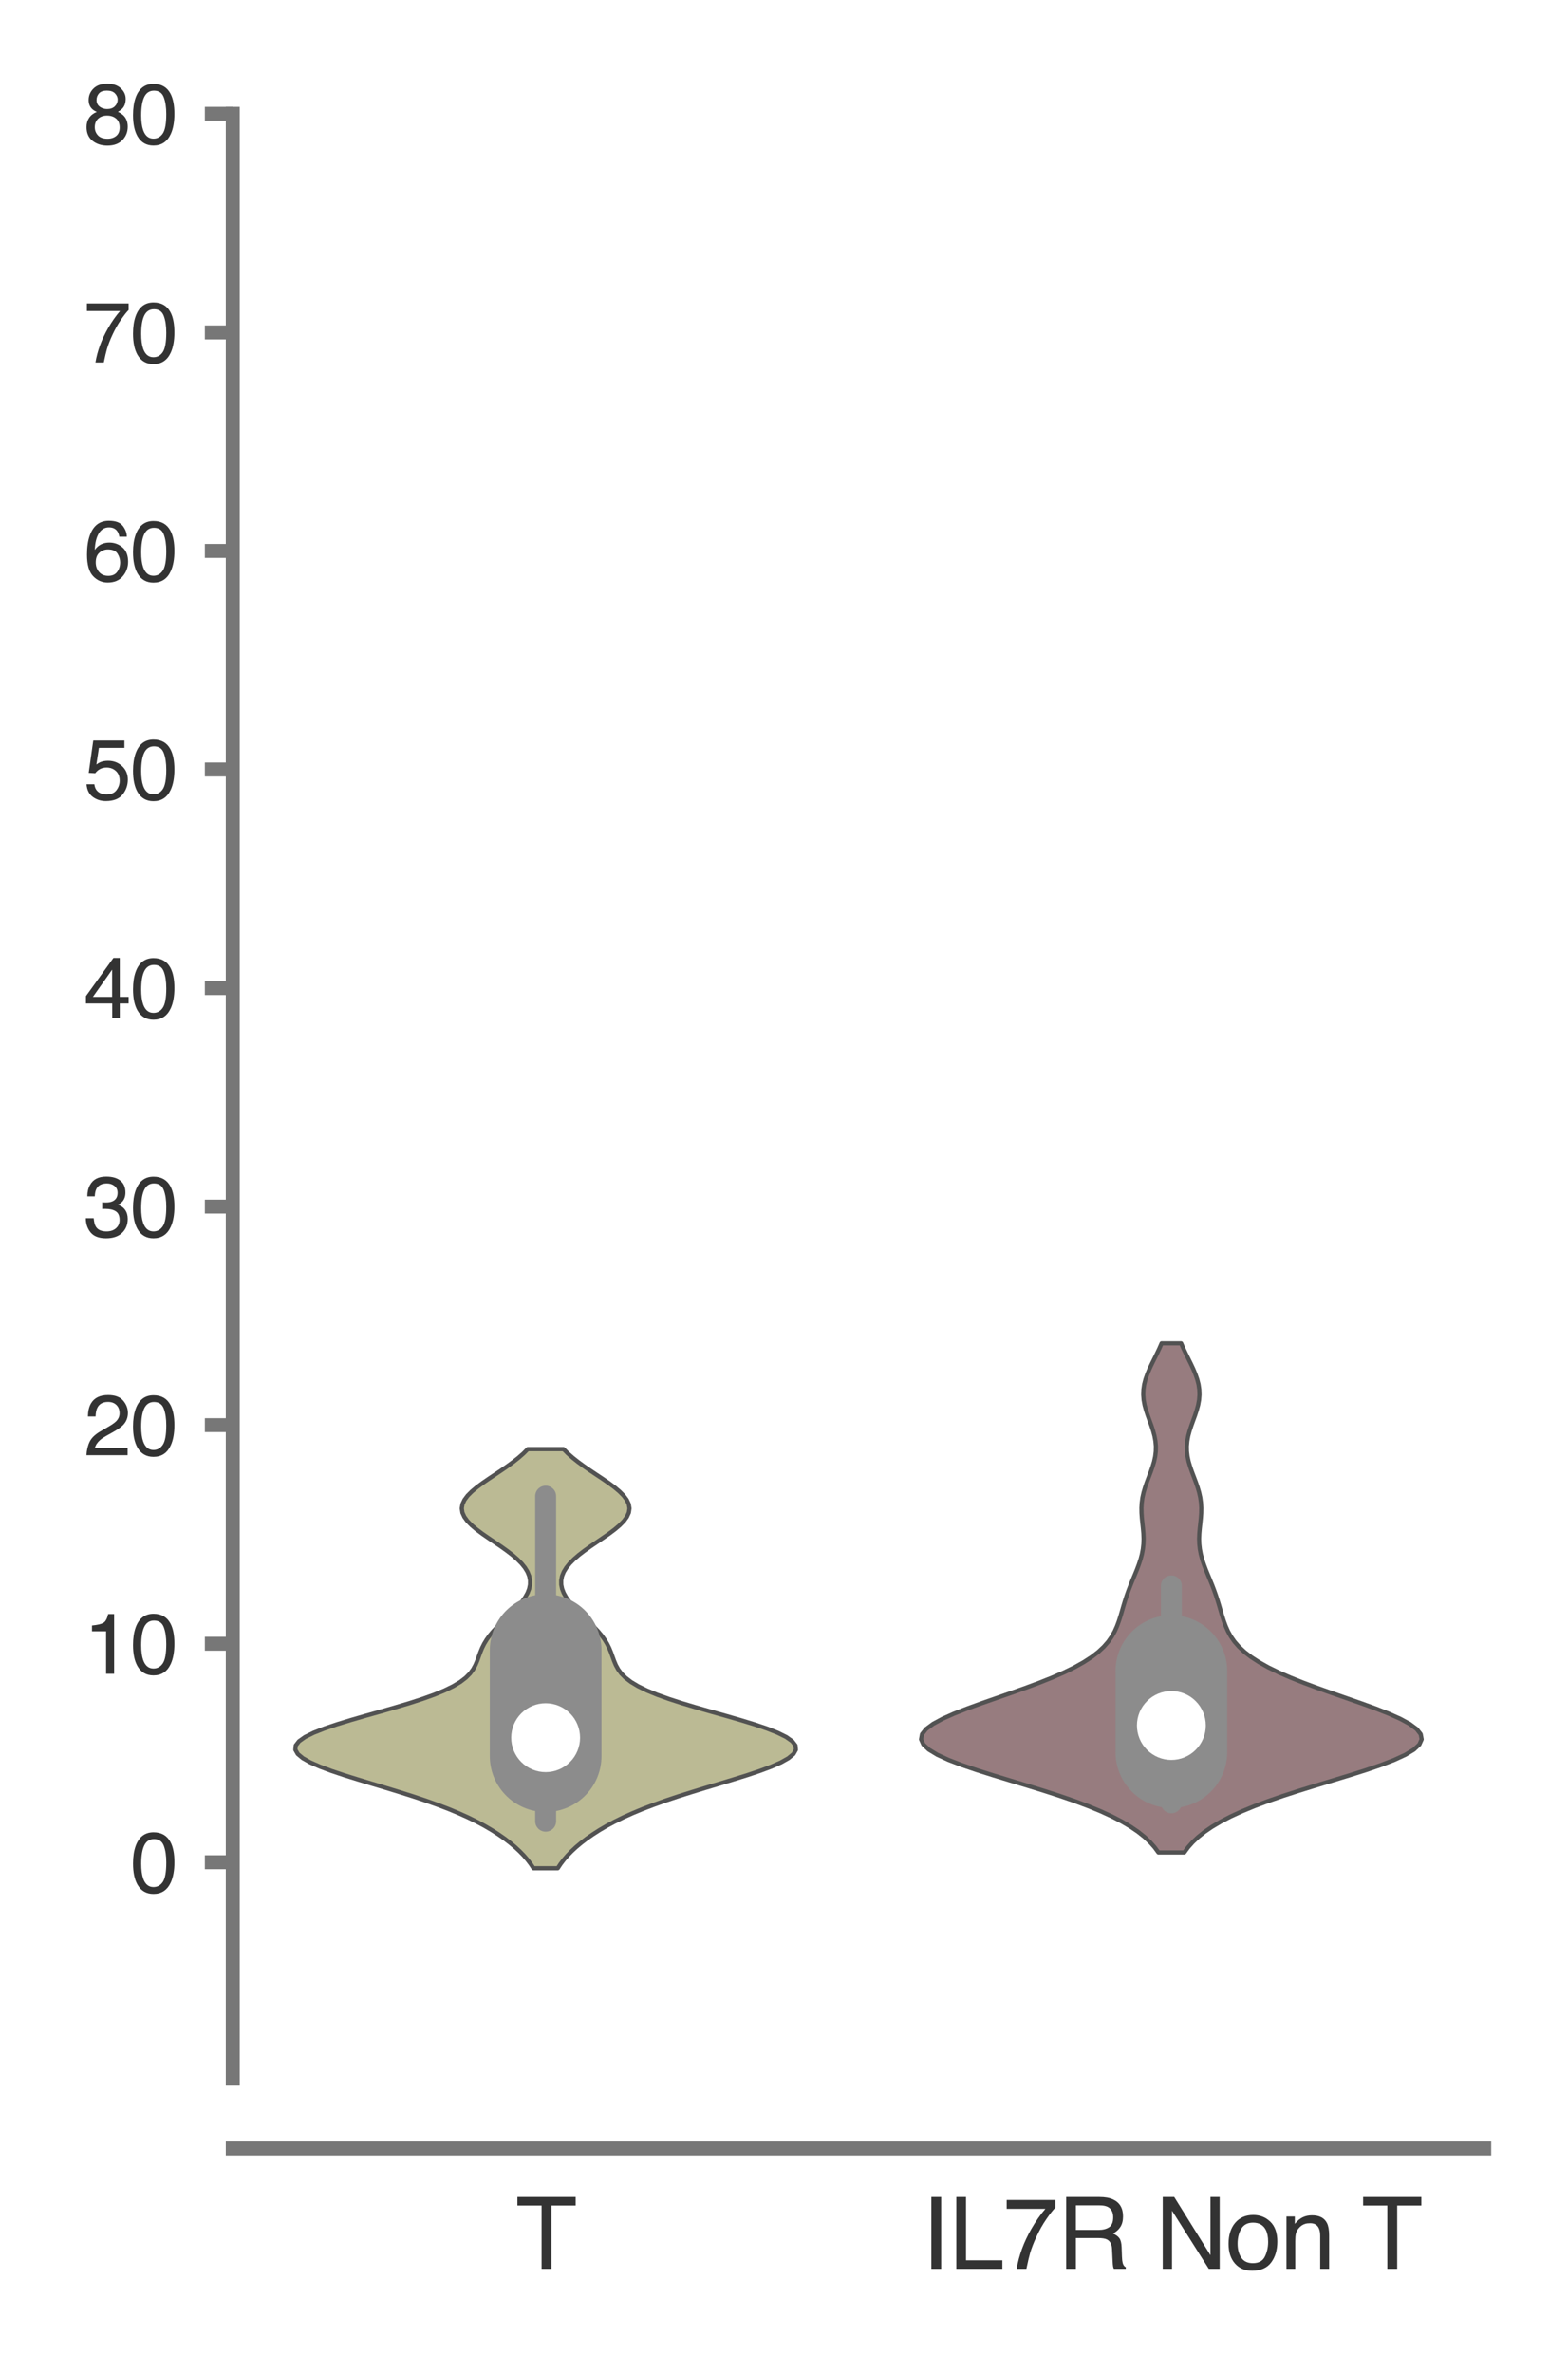 <?xml version="1.0" encoding="utf-8" standalone="no"?>
<!DOCTYPE svg PUBLIC "-//W3C//DTD SVG 1.1//EN"
  "http://www.w3.org/Graphics/SVG/1.1/DTD/svg11.dtd">
<svg xmlns:xlink="http://www.w3.org/1999/xlink" width="56.16pt" height="84.96pt" viewBox="0 0 56.16 84.96" xmlns="http://www.w3.org/2000/svg" version="1.1">
 <defs>
  <style type="text/css">*{stroke-linejoin: round; stroke-linecap: butt}</style>
 </defs>
 <g id="figure_1">
  <g id="patch_1">
   <path d="M 0 84.96 
L 56.16 84.96 
L 56.16 0 
L 0 0 
z
" style="fill: #ffffff"/>
  </g>
  <g id="axes_1">
   <g id="patch_2">
    <path d="M 8.337 74.42 
L 53.16 74.42 
L 53.16 4.076 
L 8.337 4.076 
z
" style="fill: #ffffff"/>
   </g>
   <g id="matplotlib.axis_1">
    <g id="xtick_1">
     <g id="text_1">
      <!-- T -->
      <g style="fill: #333333" transform="translate(18.474 81.23) scale(0.035 -0.035)">
       <defs>
        <path id="Helvetica-54" d="M 3828 4591 
L 3828 4044 
L 2281 4044 
L 2281 0 
L 1650 0 
L 1650 4044 
L 103 4044 
L 103 4591 
L 3828 4591 
z
" transform="scale(0.016)"/>
       </defs>
       <use xlink:href="#Helvetica-54"/>
      </g>
     </g>
    </g>
    <g id="xtick_2">
     <g id="text_2">
      <!-- IL7R Non T -->
      <g style="fill: #333333" transform="translate(33.006 81.23) scale(0.035 -0.035)">
       <defs>
        <path id="Helvetica-49" d="M 628 4591 
L 1256 4591 
L 1256 0 
L 628 0 
L 628 4591 
z
" transform="scale(0.016)"/>
        <path id="Helvetica-4c" d="M 488 4591 
L 1109 4591 
L 1109 547 
L 3434 547 
L 3434 0 
L 488 0 
L 488 4591 
z
" transform="scale(0.016)"/>
        <path id="Helvetica-37" d="M 3347 4400 
L 3347 3909 
Q 3131 3700 2773 3181 
Q 2416 2663 2141 2063 
Q 1869 1478 1728 997 
Q 1638 688 1494 0 
L 872 0 
Q 1084 1281 1809 2550 
Q 2238 3294 2709 3834 
L 234 3834 
L 234 4400 
L 3347 4400 
z
" transform="scale(0.016)"/>
        <path id="Helvetica-52" d="M 2622 2488 
Q 3059 2488 3314 2663 
Q 3569 2838 3569 3294 
Q 3569 3784 3213 3963 
Q 3022 4056 2703 4056 
L 1184 4056 
L 1184 2488 
L 2622 2488 
z
M 563 4591 
L 2688 4591 
Q 3213 4591 3553 4438 
Q 4200 4144 4200 3353 
Q 4200 2941 4029 2678 
Q 3859 2416 3553 2256 
Q 3822 2147 3958 1969 
Q 4094 1791 4109 1391 
L 4131 775 
Q 4141 513 4175 384 
Q 4231 166 4375 103 
L 4375 0 
L 3613 0 
Q 3581 59 3562 153 
Q 3544 247 3531 516 
L 3494 1281 
Q 3472 1731 3159 1884 
Q 2981 1969 2600 1969 
L 1184 1969 
L 1184 0 
L 563 0 
L 563 4591 
z
" transform="scale(0.016)"/>
        <path id="Helvetica-20" transform="scale(0.016)"/>
        <path id="Helvetica-4e" d="M 488 4591 
L 1222 4591 
L 3541 872 
L 3541 4591 
L 4131 4591 
L 4131 0 
L 3434 0 
L 1081 3716 
L 1081 0 
L 488 0 
L 488 4591 
z
M 2269 4591 
L 2269 4591 
z
" transform="scale(0.016)"/>
        <path id="Helvetica-6f" d="M 1741 363 
Q 2300 363 2508 786 
Q 2716 1209 2716 1728 
Q 2716 2197 2566 2491 
Q 2328 2953 1747 2953 
Q 1231 2953 997 2559 
Q 763 2166 763 1609 
Q 763 1075 997 719 
Q 1231 363 1741 363 
z
M 1763 3444 
Q 2409 3444 2856 3012 
Q 3303 2581 3303 1744 
Q 3303 934 2909 406 
Q 2516 -122 1688 -122 
Q 997 -122 590 345 
Q 184 813 184 1600 
Q 184 2444 612 2944 
Q 1041 3444 1763 3444 
z
M 1744 3428 
L 1744 3428 
z
" transform="scale(0.016)"/>
        <path id="Helvetica-6e" d="M 413 3347 
L 947 3347 
L 947 2872 
Q 1184 3166 1450 3294 
Q 1716 3422 2041 3422 
Q 2753 3422 3003 2925 
Q 3141 2653 3141 2147 
L 3141 0 
L 2569 0 
L 2569 2109 
Q 2569 2416 2478 2603 
Q 2328 2916 1934 2916 
Q 1734 2916 1606 2875 
Q 1375 2806 1200 2600 
Q 1059 2434 1017 2257 
Q 975 2081 975 1753 
L 975 0 
L 413 0 
L 413 3347 
z
M 1734 3428 
L 1734 3428 
z
" transform="scale(0.016)"/>
       </defs>
       <use xlink:href="#Helvetica-49"/>
       <use xlink:href="#Helvetica-4c" x="27.783"/>
       <use xlink:href="#Helvetica-37" x="83.398"/>
       <use xlink:href="#Helvetica-52" x="139.014"/>
       <use xlink:href="#Helvetica-20" x="211.23"/>
       <use xlink:href="#Helvetica-4e" x="239.014"/>
       <use xlink:href="#Helvetica-6f" x="311.23"/>
       <use xlink:href="#Helvetica-6e" x="366.846"/>
       <use xlink:href="#Helvetica-20" x="422.461"/>
       <use xlink:href="#Helvetica-54" x="450.244"/>
      </g>
     </g>
    </g>
   </g>
   <g id="matplotlib.axis_2">
    <g id="ytick_1">
     <g id="line2d_1">
      <defs>
       <path id="mef0230eb51" d="M 0 0 
L -1 0 
" style="stroke: #777777; stroke-width: 0.5"/>
      </defs>
      <g>
       <use xlink:href="#mef0230eb51" x="8.337" y="66.673" style="fill: #777777; stroke: #777777; stroke-width: 0.5"/>
      </g>
     </g>
     <g id="text_3">
      <!-- 0 -->
      <g style="fill: #333333" transform="translate(4.669 67.749) scale(0.03 -0.03)">
       <defs>
        <path id="Helvetica-30" d="M 1731 4475 
Q 2600 4475 2988 3759 
Q 3288 3206 3288 2244 
Q 3288 1331 3016 734 
Q 2622 -122 1728 -122 
Q 922 -122 528 578 
Q 200 1163 200 2147 
Q 200 2909 397 3456 
Q 766 4475 1731 4475 
z
M 1725 391 
Q 2163 391 2422 778 
Q 2681 1166 2681 2222 
Q 2681 2984 2493 3476 
Q 2306 3969 1766 3969 
Q 1269 3969 1039 3501 
Q 809 3034 809 2125 
Q 809 1441 956 1025 
Q 1181 391 1725 391 
z
" transform="scale(0.016)"/>
       </defs>
       <use xlink:href="#Helvetica-30"/>
      </g>
     </g>
    </g>
    <g id="ytick_2">
     <g id="line2d_2">
      <g>
       <use xlink:href="#mef0230eb51" x="8.337" y="58.849" style="fill: #777777; stroke: #777777; stroke-width: 0.5"/>
      </g>
     </g>
     <g id="text_4">
      <!-- 10 -->
      <g style="fill: #333333" transform="translate(3 59.925) scale(0.03 -0.03)">
       <defs>
        <path id="Helvetica-31" d="M 613 3169 
L 613 3600 
Q 1222 3659 1462 3798 
Q 1703 3938 1822 4456 
L 2266 4456 
L 2266 0 
L 1666 0 
L 1666 3169 
L 613 3169 
z
" transform="scale(0.016)"/>
       </defs>
       <use xlink:href="#Helvetica-31"/>
       <use xlink:href="#Helvetica-30" x="55.615"/>
      </g>
     </g>
    </g>
    <g id="ytick_3">
     <g id="line2d_3">
      <g>
       <use xlink:href="#mef0230eb51" x="8.337" y="51.024" style="fill: #777777; stroke: #777777; stroke-width: 0.5"/>
      </g>
     </g>
     <g id="text_5">
      <!-- 20 -->
      <g style="fill: #333333" transform="translate(3 52.1) scale(0.03 -0.03)">
       <defs>
        <path id="Helvetica-32" d="M 200 0 
Q 231 578 439 1006 
Q 647 1434 1250 1784 
L 1850 2131 
Q 2253 2366 2416 2531 
Q 2672 2791 2672 3125 
Q 2672 3516 2437 3745 
Q 2203 3975 1813 3975 
Q 1234 3975 1013 3538 
Q 894 3303 881 2888 
L 309 2888 
Q 319 3472 525 3841 
Q 891 4491 1816 4491 
Q 2584 4491 2939 4075 
Q 3294 3659 3294 3150 
Q 3294 2613 2916 2231 
Q 2697 2009 2131 1694 
L 1703 1456 
Q 1397 1288 1222 1134 
Q 909 863 828 531 
L 3272 531 
L 3272 0 
L 200 0 
z
" transform="scale(0.016)"/>
       </defs>
       <use xlink:href="#Helvetica-32"/>
       <use xlink:href="#Helvetica-30" x="55.615"/>
      </g>
     </g>
    </g>
    <g id="ytick_4">
     <g id="line2d_4">
      <g>
       <use xlink:href="#mef0230eb51" x="8.337" y="43.199" style="fill: #777777; stroke: #777777; stroke-width: 0.5"/>
      </g>
     </g>
     <g id="text_6">
      <!-- 30 -->
      <g style="fill: #333333" transform="translate(3 44.275) scale(0.03 -0.03)">
       <defs>
        <path id="Helvetica-33" d="M 1663 -122 
Q 869 -122 511 314 
Q 153 750 153 1375 
L 741 1375 
Q 778 941 903 744 
Q 1122 391 1694 391 
Q 2138 391 2406 628 
Q 2675 866 2675 1241 
Q 2675 1703 2392 1887 
Q 2109 2072 1606 2072 
Q 1550 2072 1492 2070 
Q 1434 2069 1375 2066 
L 1375 2563 
Q 1463 2553 1522 2550 
Q 1581 2547 1650 2547 
Q 1966 2547 2169 2647 
Q 2525 2822 2525 3272 
Q 2525 3606 2287 3787 
Q 2050 3969 1734 3969 
Q 1172 3969 956 3594 
Q 838 3388 822 3006 
L 266 3006 
Q 266 3506 466 3856 
Q 809 4481 1675 4481 
Q 2359 4481 2734 4176 
Q 3109 3872 3109 3294 
Q 3109 2881 2888 2625 
Q 2750 2466 2531 2375 
Q 2884 2278 3082 2001 
Q 3281 1725 3281 1325 
Q 3281 684 2859 281 
Q 2438 -122 1663 -122 
z
" transform="scale(0.016)"/>
       </defs>
       <use xlink:href="#Helvetica-33"/>
       <use xlink:href="#Helvetica-30" x="55.615"/>
      </g>
     </g>
    </g>
    <g id="ytick_5">
     <g id="line2d_5">
      <g>
       <use xlink:href="#mef0230eb51" x="8.337" y="35.375" style="fill: #777777; stroke: #777777; stroke-width: 0.5"/>
      </g>
     </g>
     <g id="text_7">
      <!-- 40 -->
      <g style="fill: #333333" transform="translate(3 36.451) scale(0.03 -0.03)">
       <defs>
        <path id="Helvetica-34" d="M 2116 1584 
L 2116 3613 
L 681 1584 
L 2116 1584 
z
M 2125 0 
L 2125 1094 
L 163 1094 
L 163 1644 
L 2213 4488 
L 2688 4488 
L 2688 1584 
L 3347 1584 
L 3347 1094 
L 2688 1094 
L 2688 0 
L 2125 0 
z
" transform="scale(0.016)"/>
       </defs>
       <use xlink:href="#Helvetica-34"/>
       <use xlink:href="#Helvetica-30" x="55.615"/>
      </g>
     </g>
    </g>
    <g id="ytick_6">
     <g id="line2d_6">
      <g>
       <use xlink:href="#mef0230eb51" x="8.337" y="27.55" style="fill: #777777; stroke: #777777; stroke-width: 0.5"/>
      </g>
     </g>
     <g id="text_8">
      <!-- 50 -->
      <g style="fill: #333333" transform="translate(3 28.626) scale(0.03 -0.03)">
       <defs>
        <path id="Helvetica-35" d="M 791 1141 
Q 847 659 1238 475 
Q 1438 381 1700 381 
Q 2200 381 2440 700 
Q 2681 1019 2681 1406 
Q 2681 1875 2395 2131 
Q 2109 2388 1709 2388 
Q 1419 2388 1211 2275 
Q 1003 2163 856 1963 
L 369 1991 
L 709 4400 
L 3034 4400 
L 3034 3856 
L 1131 3856 
L 941 2613 
Q 1097 2731 1238 2791 
Q 1488 2894 1816 2894 
Q 2431 2894 2859 2497 
Q 3288 2100 3288 1491 
Q 3288 856 2895 371 
Q 2503 -113 1644 -113 
Q 1097 -113 676 195 
Q 256 503 206 1141 
L 791 1141 
z
" transform="scale(0.016)"/>
       </defs>
       <use xlink:href="#Helvetica-35"/>
       <use xlink:href="#Helvetica-30" x="55.615"/>
      </g>
     </g>
    </g>
    <g id="ytick_7">
     <g id="line2d_7">
      <g>
       <use xlink:href="#mef0230eb51" x="8.337" y="19.725" style="fill: #777777; stroke: #777777; stroke-width: 0.5"/>
      </g>
     </g>
     <g id="text_9">
      <!-- 60 -->
      <g style="fill: #333333" transform="translate(3 20.801) scale(0.03 -0.03)">
       <defs>
        <path id="Helvetica-36" d="M 1872 4494 
Q 2622 4494 2917 4105 
Q 3213 3716 3213 3303 
L 2656 3303 
Q 2606 3569 2497 3719 
Q 2294 4000 1881 4000 
Q 1409 4000 1131 3564 
Q 853 3128 822 2316 
Q 1016 2600 1309 2741 
Q 1578 2866 1909 2866 
Q 2472 2866 2890 2506 
Q 3309 2147 3309 1434 
Q 3309 825 2912 354 
Q 2516 -116 1781 -116 
Q 1153 -116 697 361 
Q 241 838 241 1966 
Q 241 2800 444 3381 
Q 834 4494 1872 4494 
z
M 1831 384 
Q 2275 384 2495 682 
Q 2716 981 2716 1388 
Q 2716 1731 2519 2042 
Q 2322 2353 1803 2353 
Q 1441 2353 1167 2112 
Q 894 1872 894 1388 
Q 894 963 1142 673 
Q 1391 384 1831 384 
z
" transform="scale(0.016)"/>
       </defs>
       <use xlink:href="#Helvetica-36"/>
       <use xlink:href="#Helvetica-30" x="55.615"/>
      </g>
     </g>
    </g>
    <g id="ytick_8">
     <g id="line2d_8">
      <g>
       <use xlink:href="#mef0230eb51" x="8.337" y="11.901" style="fill: #777777; stroke: #777777; stroke-width: 0.5"/>
      </g>
     </g>
     <g id="text_10">
      <!-- 70 -->
      <g style="fill: #333333" transform="translate(3 12.977) scale(0.03 -0.03)">
       <use xlink:href="#Helvetica-37"/>
       <use xlink:href="#Helvetica-30" x="55.615"/>
      </g>
     </g>
    </g>
    <g id="ytick_9">
     <g id="line2d_9">
      <g>
       <use xlink:href="#mef0230eb51" x="8.337" y="4.076" style="fill: #777777; stroke: #777777; stroke-width: 0.5"/>
      </g>
     </g>
     <g id="text_11">
      <!-- 80 -->
      <g style="fill: #333333" transform="translate(3 5.152) scale(0.03 -0.03)">
       <defs>
        <path id="Helvetica-38" d="M 1741 2600 
Q 2113 2600 2322 2808 
Q 2531 3016 2531 3303 
Q 2531 3553 2331 3762 
Q 2131 3972 1722 3972 
Q 1316 3972 1134 3762 
Q 953 3553 953 3272 
Q 953 2956 1187 2778 
Q 1422 2600 1741 2600 
z
M 1775 384 
Q 2166 384 2423 595 
Q 2681 806 2681 1225 
Q 2681 1659 2415 1884 
Q 2150 2109 1734 2109 
Q 1331 2109 1076 1879 
Q 822 1650 822 1244 
Q 822 894 1055 639 
Q 1288 384 1775 384 
z
M 975 2384 
Q 741 2484 609 2619 
Q 363 2869 363 3269 
Q 363 3769 725 4128 
Q 1088 4488 1753 4488 
Q 2397 4488 2762 4148 
Q 3128 3809 3128 3356 
Q 3128 2938 2916 2678 
Q 2797 2531 2547 2391 
Q 2825 2263 2984 2097 
Q 3281 1784 3281 1284 
Q 3281 694 2884 283 
Q 2488 -128 1763 -128 
Q 1109 -128 657 226 
Q 206 581 206 1256 
Q 206 1653 400 1942 
Q 594 2231 975 2384 
z
" transform="scale(0.016)"/>
       </defs>
       <use xlink:href="#Helvetica-38"/>
       <use xlink:href="#Helvetica-30" x="55.615"/>
      </g>
     </g>
    </g>
   </g>
   <g id="PolyCollection_1">
    <defs>
     <path id="ma1ac770faa" d="M 19.977 -18.072 
L 19.108 -18.072 
L 19.008 -18.223 
L 18.892 -18.375 
L 18.761 -18.527 
L 18.614 -18.678 
L 18.45 -18.83 
L 18.269 -18.981 
L 18.071 -19.133 
L 17.853 -19.284 
L 17.616 -19.436 
L 17.357 -19.588 
L 17.075 -19.739 
L 16.767 -19.891 
L 16.43 -20.042 
L 16.064 -20.194 
L 15.667 -20.345 
L 15.24 -20.497 
L 14.784 -20.649 
L 14.305 -20.8 
L 13.809 -20.952 
L 13.305 -21.103 
L 12.804 -21.255 
L 12.319 -21.406 
L 11.866 -21.558 
L 11.46 -21.71 
L 11.115 -21.861 
L 10.846 -22.013 
L 10.664 -22.164 
L 10.578 -22.316 
L 10.593 -22.468 
L 10.71 -22.619 
L 10.925 -22.771 
L 11.231 -22.922 
L 11.616 -23.074 
L 12.065 -23.225 
L 12.562 -23.377 
L 13.088 -23.529 
L 13.625 -23.68 
L 14.155 -23.832 
L 14.661 -23.983 
L 15.131 -24.135 
L 15.553 -24.286 
L 15.921 -24.438 
L 16.231 -24.59 
L 16.484 -24.741 
L 16.683 -24.893 
L 16.834 -25.044 
L 16.946 -25.196 
L 17.029 -25.348 
L 17.093 -25.499 
L 17.147 -25.651 
L 17.202 -25.802 
L 17.264 -25.954 
L 17.339 -26.105 
L 17.431 -26.257 
L 17.54 -26.409 
L 17.667 -26.56 
L 17.809 -26.712 
L 17.961 -26.863 
L 18.118 -27.015 
L 18.276 -27.166 
L 18.43 -27.318 
L 18.572 -27.47 
L 18.7 -27.621 
L 18.808 -27.773 
L 18.893 -27.924 
L 18.952 -28.076 
L 18.983 -28.227 
L 18.984 -28.379 
L 18.955 -28.531 
L 18.894 -28.682 
L 18.801 -28.834 
L 18.679 -28.985 
L 18.528 -29.137 
L 18.352 -29.289 
L 18.155 -29.44 
L 17.942 -29.592 
L 17.719 -29.743 
L 17.495 -29.895 
L 17.276 -30.046 
L 17.072 -30.198 
L 16.892 -30.35 
L 16.742 -30.501 
L 16.631 -30.653 
L 16.562 -30.804 
L 16.539 -30.956 
L 16.564 -31.107 
L 16.635 -31.259 
L 16.748 -31.411 
L 16.899 -31.562 
L 17.08 -31.714 
L 17.285 -31.865 
L 17.506 -32.017 
L 17.733 -32.168 
L 17.96 -32.32 
L 18.18 -32.472 
L 18.387 -32.623 
L 18.579 -32.775 
L 18.751 -32.926 
L 18.902 -33.078 
L 20.183 -33.078 
L 20.183 -33.078 
L 20.334 -32.926 
L 20.506 -32.775 
L 20.698 -32.623 
L 20.905 -32.472 
L 21.125 -32.32 
L 21.352 -32.168 
L 21.58 -32.017 
L 21.8 -31.865 
L 22.005 -31.714 
L 22.186 -31.562 
L 22.337 -31.411 
L 22.45 -31.259 
L 22.521 -31.107 
L 22.546 -30.956 
L 22.523 -30.804 
L 22.454 -30.653 
L 22.343 -30.501 
L 22.193 -30.35 
L 22.013 -30.198 
L 21.809 -30.046 
L 21.59 -29.895 
L 21.366 -29.743 
L 21.143 -29.592 
L 20.93 -29.44 
L 20.733 -29.289 
L 20.557 -29.137 
L 20.406 -28.985 
L 20.284 -28.834 
L 20.191 -28.682 
L 20.13 -28.531 
L 20.101 -28.379 
L 20.102 -28.227 
L 20.133 -28.076 
L 20.192 -27.924 
L 20.277 -27.773 
L 20.385 -27.621 
L 20.513 -27.47 
L 20.656 -27.318 
L 20.809 -27.166 
L 20.967 -27.015 
L 21.124 -26.863 
L 21.276 -26.712 
L 21.418 -26.56 
L 21.545 -26.409 
L 21.654 -26.257 
L 21.746 -26.105 
L 21.821 -25.954 
L 21.884 -25.802 
L 21.938 -25.651 
L 21.993 -25.499 
L 22.056 -25.348 
L 22.139 -25.196 
L 22.251 -25.044 
L 22.402 -24.893 
L 22.601 -24.741 
L 22.854 -24.59 
L 23.164 -24.438 
L 23.532 -24.286 
L 23.954 -24.135 
L 24.424 -23.983 
L 24.93 -23.832 
L 25.46 -23.68 
L 25.997 -23.529 
L 26.523 -23.377 
L 27.02 -23.225 
L 27.469 -23.074 
L 27.854 -22.922 
L 28.16 -22.771 
L 28.375 -22.619 
L 28.492 -22.468 
L 28.507 -22.316 
L 28.421 -22.164 
L 28.239 -22.013 
L 27.97 -21.861 
L 27.626 -21.71 
L 27.219 -21.558 
L 26.766 -21.406 
L 26.281 -21.255 
L 25.78 -21.103 
L 25.276 -20.952 
L 24.78 -20.8 
L 24.301 -20.649 
L 23.845 -20.497 
L 23.418 -20.345 
L 23.021 -20.194 
L 22.655 -20.042 
L 22.319 -19.891 
L 22.01 -19.739 
L 21.728 -19.588 
L 21.469 -19.436 
L 21.232 -19.284 
L 21.014 -19.133 
L 20.816 -18.981 
L 20.635 -18.83 
L 20.471 -18.678 
L 20.324 -18.527 
L 20.193 -18.375 
L 20.077 -18.223 
L 19.977 -18.072 
z
" style="stroke: #525252; stroke-width: 0.15"/>
    </defs>
    <g clip-path="url(#p33fc1c5b56)">
     <use xlink:href="#ma1ac770faa" x="0" y="84.96" style="fill: #bbba94; stroke: #525252; stroke-width: 0.15"/>
    </g>
   </g>
   <g id="PolyCollection_2">
    <defs>
     <path id="m386f3ce24c" d="M 42.417 -18.636 
L 41.491 -18.636 
L 41.356 -18.82 
L 41.192 -19.004 
L 40.997 -19.189 
L 40.766 -19.373 
L 40.496 -19.557 
L 40.185 -19.741 
L 39.83 -19.925 
L 39.429 -20.109 
L 38.982 -20.293 
L 38.489 -20.478 
L 37.955 -20.662 
L 37.385 -20.846 
L 36.789 -21.03 
L 36.181 -21.214 
L 35.577 -21.398 
L 34.994 -21.582 
L 34.452 -21.767 
L 33.972 -21.951 
L 33.572 -22.135 
L 33.268 -22.319 
L 33.071 -22.503 
L 32.989 -22.687 
L 33.023 -22.871 
L 33.169 -23.056 
L 33.418 -23.24 
L 33.758 -23.424 
L 34.171 -23.608 
L 34.641 -23.792 
L 35.148 -23.976 
L 35.675 -24.16 
L 36.206 -24.345 
L 36.725 -24.529 
L 37.221 -24.713 
L 37.683 -24.897 
L 38.105 -25.081 
L 38.483 -25.265 
L 38.813 -25.45 
L 39.097 -25.634 
L 39.336 -25.818 
L 39.533 -26.002 
L 39.694 -26.186 
L 39.822 -26.37 
L 39.925 -26.554 
L 40.007 -26.739 
L 40.075 -26.923 
L 40.134 -27.107 
L 40.188 -27.291 
L 40.241 -27.475 
L 40.297 -27.659 
L 40.357 -27.843 
L 40.423 -28.028 
L 40.494 -28.212 
L 40.568 -28.396 
L 40.645 -28.58 
L 40.72 -28.764 
L 40.789 -28.948 
L 40.85 -29.132 
L 40.899 -29.317 
L 40.934 -29.501 
L 40.954 -29.685 
L 40.96 -29.869 
L 40.953 -30.053 
L 40.937 -30.237 
L 40.917 -30.421 
L 40.898 -30.606 
L 40.885 -30.79 
L 40.882 -30.974 
L 40.893 -31.158 
L 40.918 -31.342 
L 40.959 -31.526 
L 41.013 -31.71 
L 41.077 -31.895 
L 41.146 -32.079 
L 41.216 -32.263 
L 41.28 -32.447 
L 41.335 -32.631 
L 41.375 -32.815 
L 41.397 -32.999 
L 41.4 -33.184 
L 41.383 -33.368 
L 41.349 -33.552 
L 41.299 -33.736 
L 41.239 -33.92 
L 41.172 -34.104 
L 41.106 -34.288 
L 41.045 -34.473 
L 40.995 -34.657 
L 40.961 -34.841 
L 40.947 -35.025 
L 40.953 -35.209 
L 40.98 -35.393 
L 41.027 -35.577 
L 41.092 -35.762 
L 41.169 -35.946 
L 41.255 -36.13 
L 41.346 -36.314 
L 41.437 -36.498 
L 41.524 -36.682 
L 41.604 -36.866 
L 42.304 -36.866 
L 42.304 -36.866 
L 42.384 -36.682 
L 42.471 -36.498 
L 42.562 -36.314 
L 42.653 -36.13 
L 42.739 -35.946 
L 42.816 -35.762 
L 42.881 -35.577 
L 42.928 -35.393 
L 42.955 -35.209 
L 42.961 -35.025 
L 42.947 -34.841 
L 42.913 -34.657 
L 42.863 -34.473 
L 42.803 -34.288 
L 42.736 -34.104 
L 42.67 -33.92 
L 42.609 -33.736 
L 42.559 -33.552 
L 42.525 -33.368 
L 42.508 -33.184 
L 42.511 -32.999 
L 42.533 -32.815 
L 42.573 -32.631 
L 42.628 -32.447 
L 42.692 -32.263 
L 42.762 -32.079 
L 42.831 -31.895 
L 42.895 -31.71 
L 42.949 -31.526 
L 42.99 -31.342 
L 43.015 -31.158 
L 43.026 -30.974 
L 43.023 -30.79 
L 43.01 -30.606 
L 42.991 -30.421 
L 42.971 -30.237 
L 42.955 -30.053 
L 42.948 -29.869 
L 42.954 -29.685 
L 42.974 -29.501 
L 43.009 -29.317 
L 43.058 -29.132 
L 43.119 -28.948 
L 43.188 -28.764 
L 43.263 -28.58 
L 43.34 -28.396 
L 43.415 -28.212 
L 43.485 -28.028 
L 43.551 -27.843 
L 43.611 -27.659 
L 43.667 -27.475 
L 43.72 -27.291 
L 43.774 -27.107 
L 43.833 -26.923 
L 43.901 -26.739 
L 43.983 -26.554 
L 44.086 -26.37 
L 44.214 -26.186 
L 44.375 -26.002 
L 44.572 -25.818 
L 44.811 -25.634 
L 45.095 -25.45 
L 45.425 -25.265 
L 45.803 -25.081 
L 46.225 -24.897 
L 46.688 -24.713 
L 47.183 -24.529 
L 47.702 -24.345 
L 48.233 -24.16 
L 48.76 -23.976 
L 49.268 -23.792 
L 49.737 -23.608 
L 50.15 -23.424 
L 50.49 -23.24 
L 50.739 -23.056 
L 50.885 -22.871 
L 50.919 -22.687 
L 50.837 -22.503 
L 50.64 -22.319 
L 50.336 -22.135 
L 49.936 -21.951 
L 49.456 -21.767 
L 48.914 -21.582 
L 48.331 -21.398 
L 47.727 -21.214 
L 47.119 -21.03 
L 46.523 -20.846 
L 45.954 -20.662 
L 45.419 -20.478 
L 44.926 -20.293 
L 44.479 -20.109 
L 44.078 -19.925 
L 43.723 -19.741 
L 43.412 -19.557 
L 43.142 -19.373 
L 42.912 -19.189 
L 42.716 -19.004 
L 42.552 -18.82 
L 42.417 -18.636 
z
" style="stroke: #525252; stroke-width: 0.15"/>
    </defs>
    <g clip-path="url(#p33fc1c5b56)">
     <use xlink:href="#m386f3ce24c" x="0" y="84.96" style="fill: #977c7f; stroke: #525252; stroke-width: 0.15"/>
    </g>
   </g>
   <g id="line2d_10">
    <path d="M 19.543 65.204 
L 19.543 53.566 
" clip-path="url(#p33fc1c5b56)" style="fill: none; stroke: #8c8c8c; stroke-width: 0.75; stroke-linecap: round"/>
   </g>
   <g id="line2d_11">
    <path d="M 19.543 62.874 
L 19.543 59.077 
" clip-path="url(#p33fc1c5b56)" style="fill: none; stroke: #8c8c8c; stroke-width: 4; stroke-linecap: round"/>
   </g>
   <g id="line2d_12">
    <path d="M 19.543 62.213 
" clip-path="url(#p33fc1c5b56)" style="fill: none; stroke: #525252; stroke-width: 1.2; stroke-linecap: round"/>
    <defs>
     <path id="m5c4ad509f9" d="M 0 0.833 
C 0.221 0.833 0.433 0.746 0.589 0.589 
C 0.746 0.433 0.833 0.221 0.833 0 
C 0.833 -0.221 0.746 -0.433 0.589 -0.589 
C 0.433 -0.746 0.221 -0.833 0 -0.833 
C -0.221 -0.833 -0.433 -0.746 -0.589 -0.589 
C -0.746 -0.433 -0.833 -0.221 -0.833 0 
C -0.833 0.221 -0.746 0.433 -0.589 0.589 
C -0.433 0.746 -0.221 0.833 0 0.833 
z
" style="stroke: #ffffff; stroke-width: 0.8"/>
    </defs>
    <g clip-path="url(#p33fc1c5b56)">
     <use xlink:href="#m5c4ad509f9" x="19.543" y="62.213" style="fill: #ffffff; stroke: #ffffff; stroke-width: 0.8"/>
    </g>
   </g>
   <g id="line2d_13">
    <path d="M 41.954 64.545 
L 41.954 56.779 
" clip-path="url(#p33fc1c5b56)" style="fill: none; stroke: #8c8c8c; stroke-width: 0.75; stroke-linecap: round"/>
   </g>
   <g id="line2d_14">
    <path d="M 41.954 62.731 
L 41.954 59.828 
" clip-path="url(#p33fc1c5b56)" style="fill: none; stroke: #8c8c8c; stroke-width: 4; stroke-linecap: round"/>
   </g>
   <g id="line2d_15">
    <path d="M 41.954 61.776 
" clip-path="url(#p33fc1c5b56)" style="fill: none; stroke: #525252; stroke-width: 1.2; stroke-linecap: round"/>
    <g clip-path="url(#p33fc1c5b56)">
     <use xlink:href="#m5c4ad509f9" x="41.954" y="61.776" style="fill: #ffffff; stroke: #ffffff; stroke-width: 0.8"/>
    </g>
   </g>
   <g id="patch_3">
    <path d="M 8.337 74.42 
L 8.337 4.076 
" style="fill: none; stroke: #777777; stroke-width: 0.5; stroke-linejoin: miter; stroke-linecap: square"/>
   </g>
   <g id="patch_4">
    <path d="M 8.337 76.92 
L 53.16 76.92 
" style="fill: none; stroke: #777777; stroke-width: 0.5; stroke-linejoin: miter; stroke-linecap: square"/>
   </g>
  </g>
 </g>
 <defs>
  <clipPath id="p33fc1c5b56">
   <rect x="8.337" y="4.076" width="44.823" height="70.343"/>
  </clipPath>
 </defs>
</svg>
